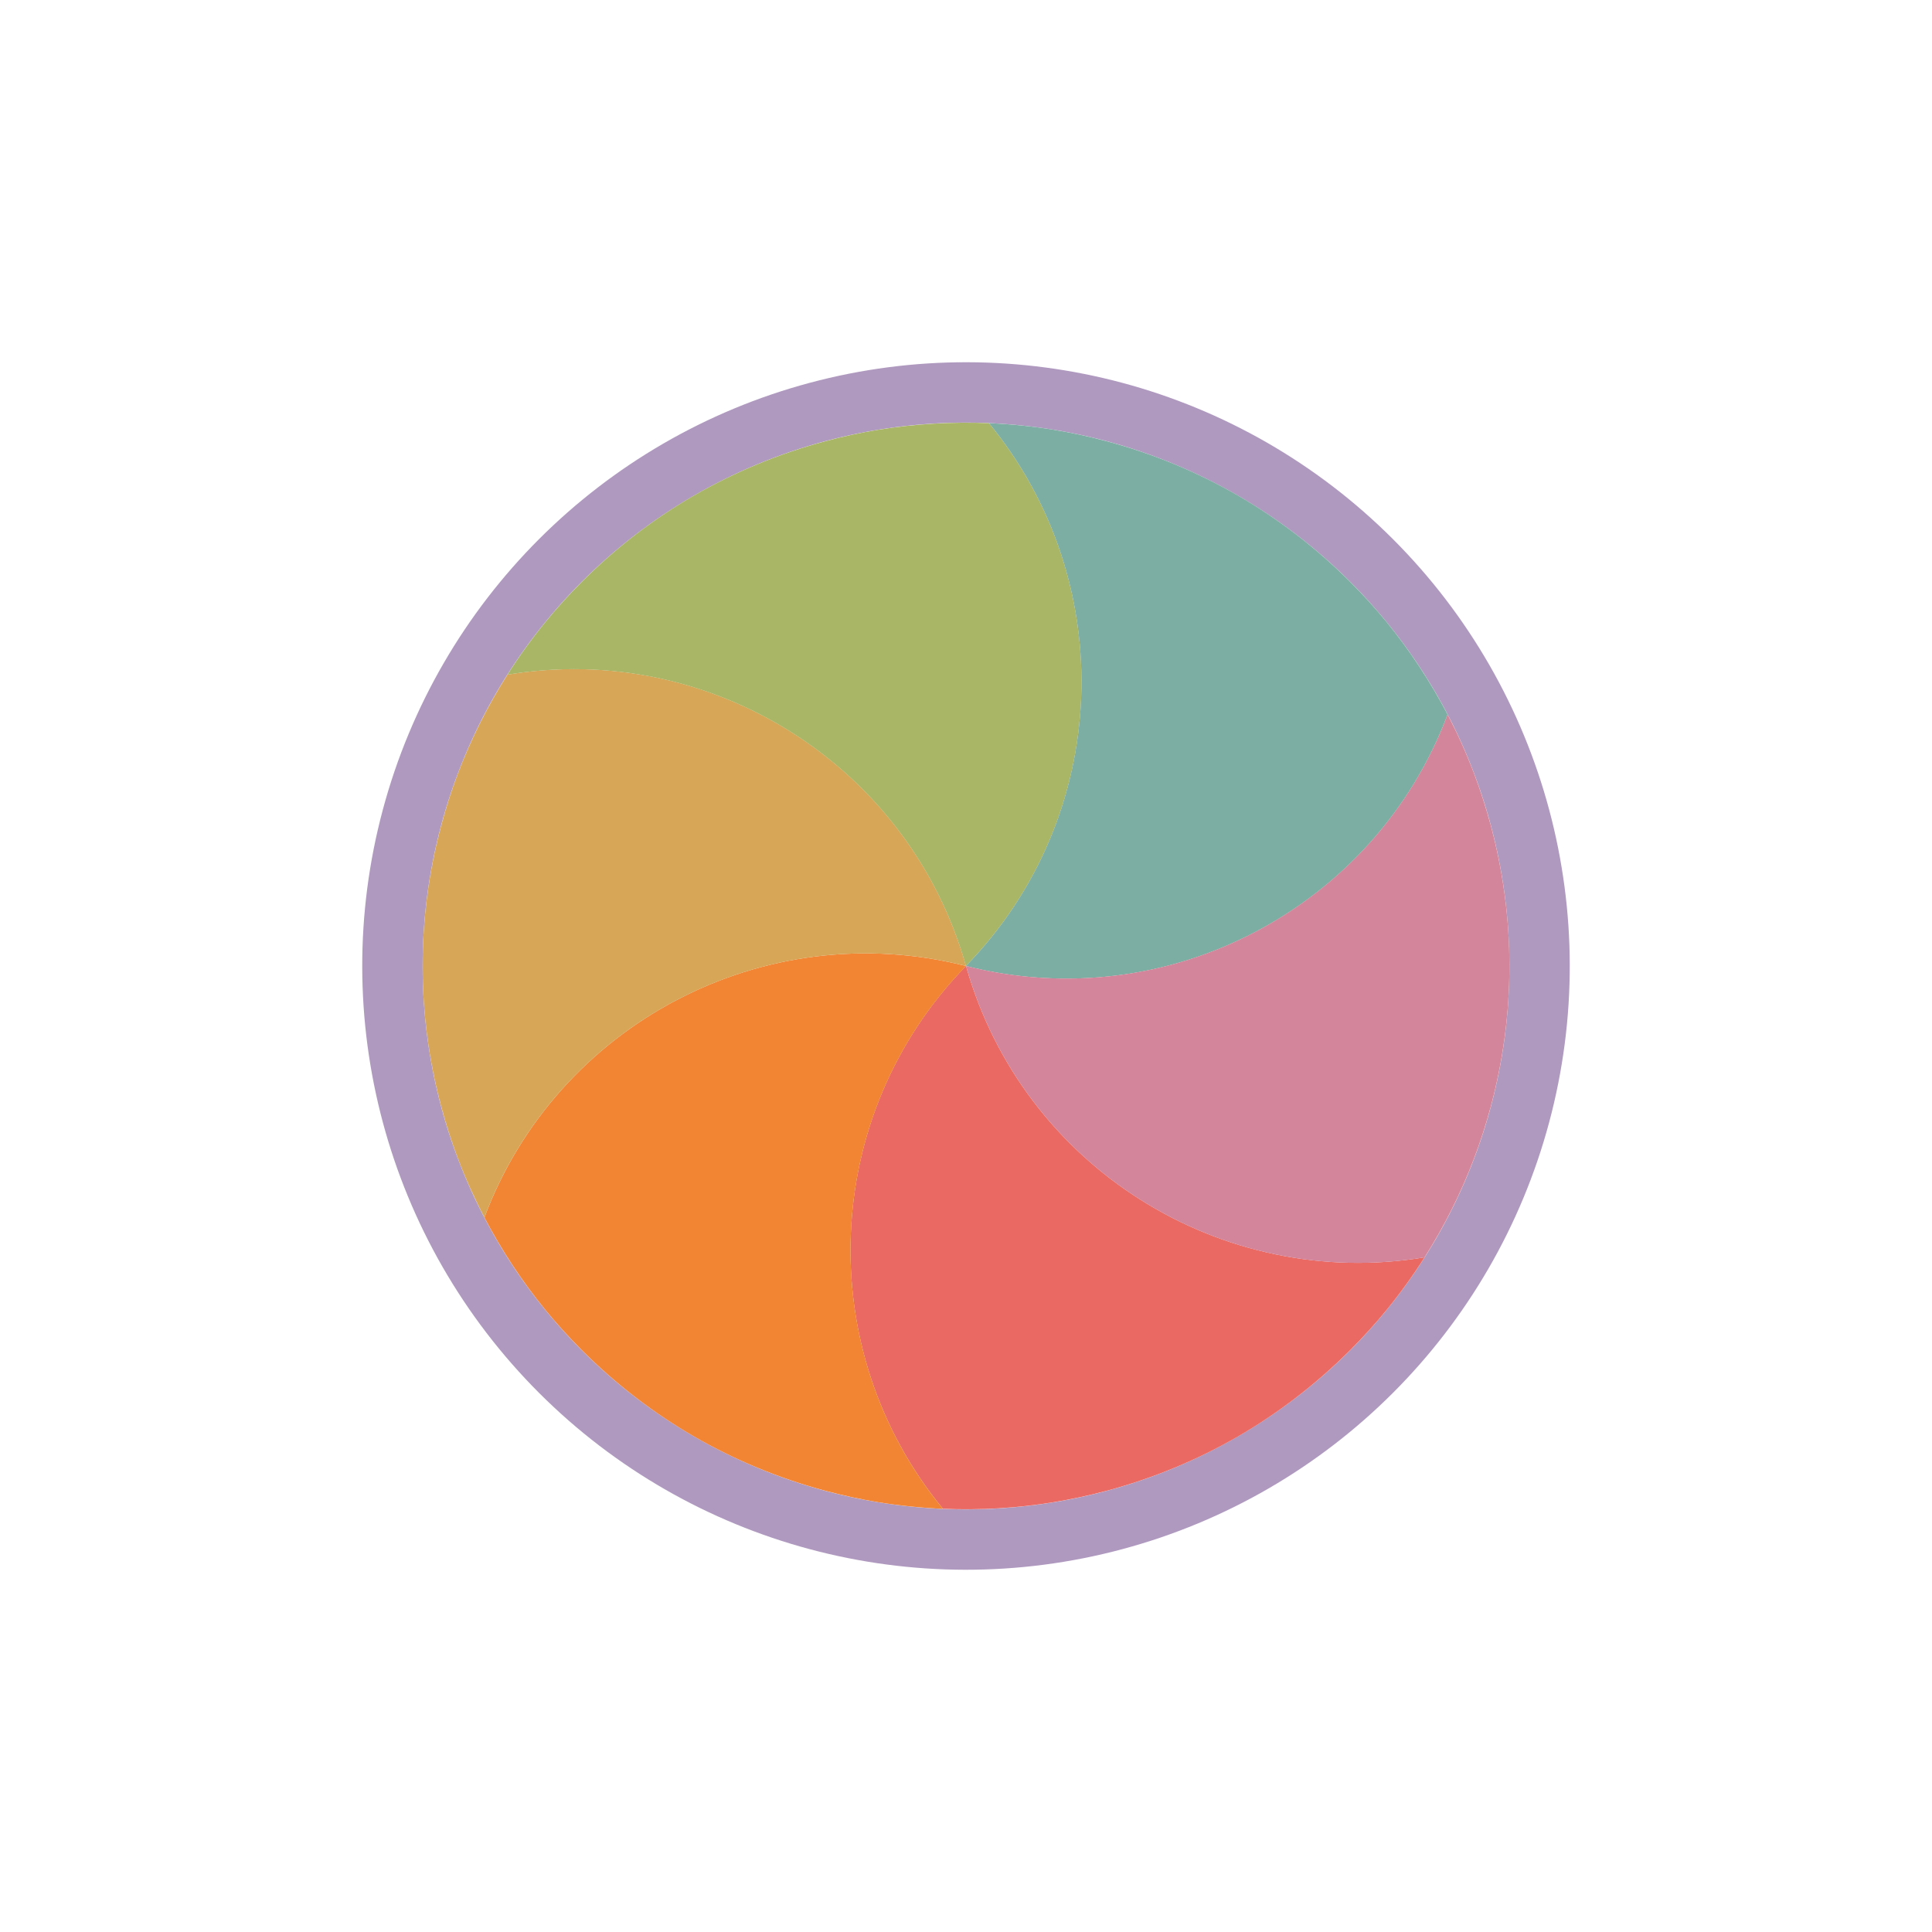 <svg width="32" height="32" viewBox="0 0 32 32" fill="none" xmlns="http://www.w3.org/2000/svg">
<g filter="url(#filter0_d_197_3864)">
<circle cx="16" cy="16" r="9.5" transform="rotate(135 16 16)" stroke="#AF99BF" stroke-linejoin="round"/>
<path d="M23.596 20.825C23.404 21.127 23.194 21.418 22.967 21.696C22.779 21.926 22.578 22.148 22.363 22.363C21.793 22.932 21.166 23.41 20.5 23.795C19.834 24.179 19.107 24.483 18.329 24.692C18.036 24.77 17.742 24.833 17.45 24.881C16.844 24.98 16.23 25.016 15.618 24.99C13.456 22.362 13.583 18.48 16 15.999C16.941 19.333 20.238 21.384 23.596 20.825Z" fill="#EA6962"/>
<path d="M15.619 24.991C15.261 24.975 14.905 24.939 14.55 24.882C14.258 24.834 13.964 24.77 13.671 24.692C12.893 24.483 12.166 24.179 11.5 23.795C10.834 23.41 10.207 22.933 9.637 22.363C9.423 22.148 9.221 21.926 9.033 21.696C8.645 21.221 8.307 20.707 8.023 20.165C9.218 16.977 12.643 15.147 16.001 16C13.584 18.481 13.457 22.362 15.619 24.991Z" fill="#F28534"/>
<path d="M8.023 20.165C7.858 19.848 7.711 19.521 7.583 19.186C7.479 18.908 7.386 18.622 7.308 18.329C7.099 17.551 7 16.769 6.999 16C7 15.231 7.099 14.449 7.308 13.671C7.386 13.378 7.479 13.092 7.583 12.814C7.801 12.241 8.077 11.691 8.405 11.174C11.763 10.615 15.06 12.666 16 16C12.643 15.148 9.218 16.978 8.023 20.165Z" fill="#D8A657"/>
<path d="M8.404 11.175C8.596 10.873 8.806 10.582 9.033 10.304C9.221 10.074 9.422 9.852 9.637 9.637C10.206 9.067 10.833 8.59 11.499 8.205C12.166 7.821 12.893 7.516 13.671 7.308C13.964 7.229 14.257 7.166 14.55 7.118C15.156 7.02 15.77 6.984 16.381 7.009C18.544 9.638 18.417 13.519 15.999 16C15.059 12.667 11.762 10.616 8.404 11.175Z" fill="#A9B665"/>
<path d="M16.381 7.009C16.738 7.024 17.095 7.06 17.449 7.118C17.742 7.166 18.036 7.229 18.328 7.308C19.107 7.516 19.834 7.821 20.5 8.205C21.166 8.59 21.793 9.067 22.363 9.637C22.577 9.851 22.779 10.074 22.967 10.303C23.355 10.779 23.693 11.292 23.977 11.835C22.782 15.022 19.357 16.853 15.999 16C18.416 13.518 18.543 9.638 16.381 7.009Z" fill="#7DAEA3"/>
<path d="M23.977 11.834C24.142 12.152 24.289 12.479 24.416 12.814C24.521 13.092 24.613 13.378 24.692 13.671C24.9 14.449 25 15.23 25.001 16C25 16.769 24.9 17.551 24.692 18.329C24.613 18.622 24.521 18.907 24.416 19.185C24.199 19.759 23.923 20.309 23.595 20.826C20.237 21.384 16.94 19.333 16 15.999C19.357 16.852 22.781 15.021 23.977 11.834Z" fill="#D3869B"/>
</g>
<defs>
<filter id="filter0_d_197_3864" x="-2" y="-2" width="36" height="36" filterUnits="userSpaceOnUse" color-interpolation-filters="sRGB">
<feFlood flood-opacity="0" result="BackgroundImageFix"/>
<feColorMatrix in="SourceAlpha" type="matrix" values="0 0 0 0 0 0 0 0 0 0 0 0 0 0 0 0 0 0 127 0" result="hardAlpha"/>
<feOffset/>
<feGaussianBlur stdDeviation="1"/>
<feColorMatrix type="matrix" values="0 0 0 0 0 0 0 0 0 0 0 0 0 0 0 0 0 0 0.2 0"/>
<feBlend mode="normal" in2="BackgroundImageFix" result="effect1_dropShadow_197_3864"/>
<feBlend mode="normal" in="SourceGraphic" in2="effect1_dropShadow_197_3864" result="shape"/>
</filter>
</defs>
</svg>
